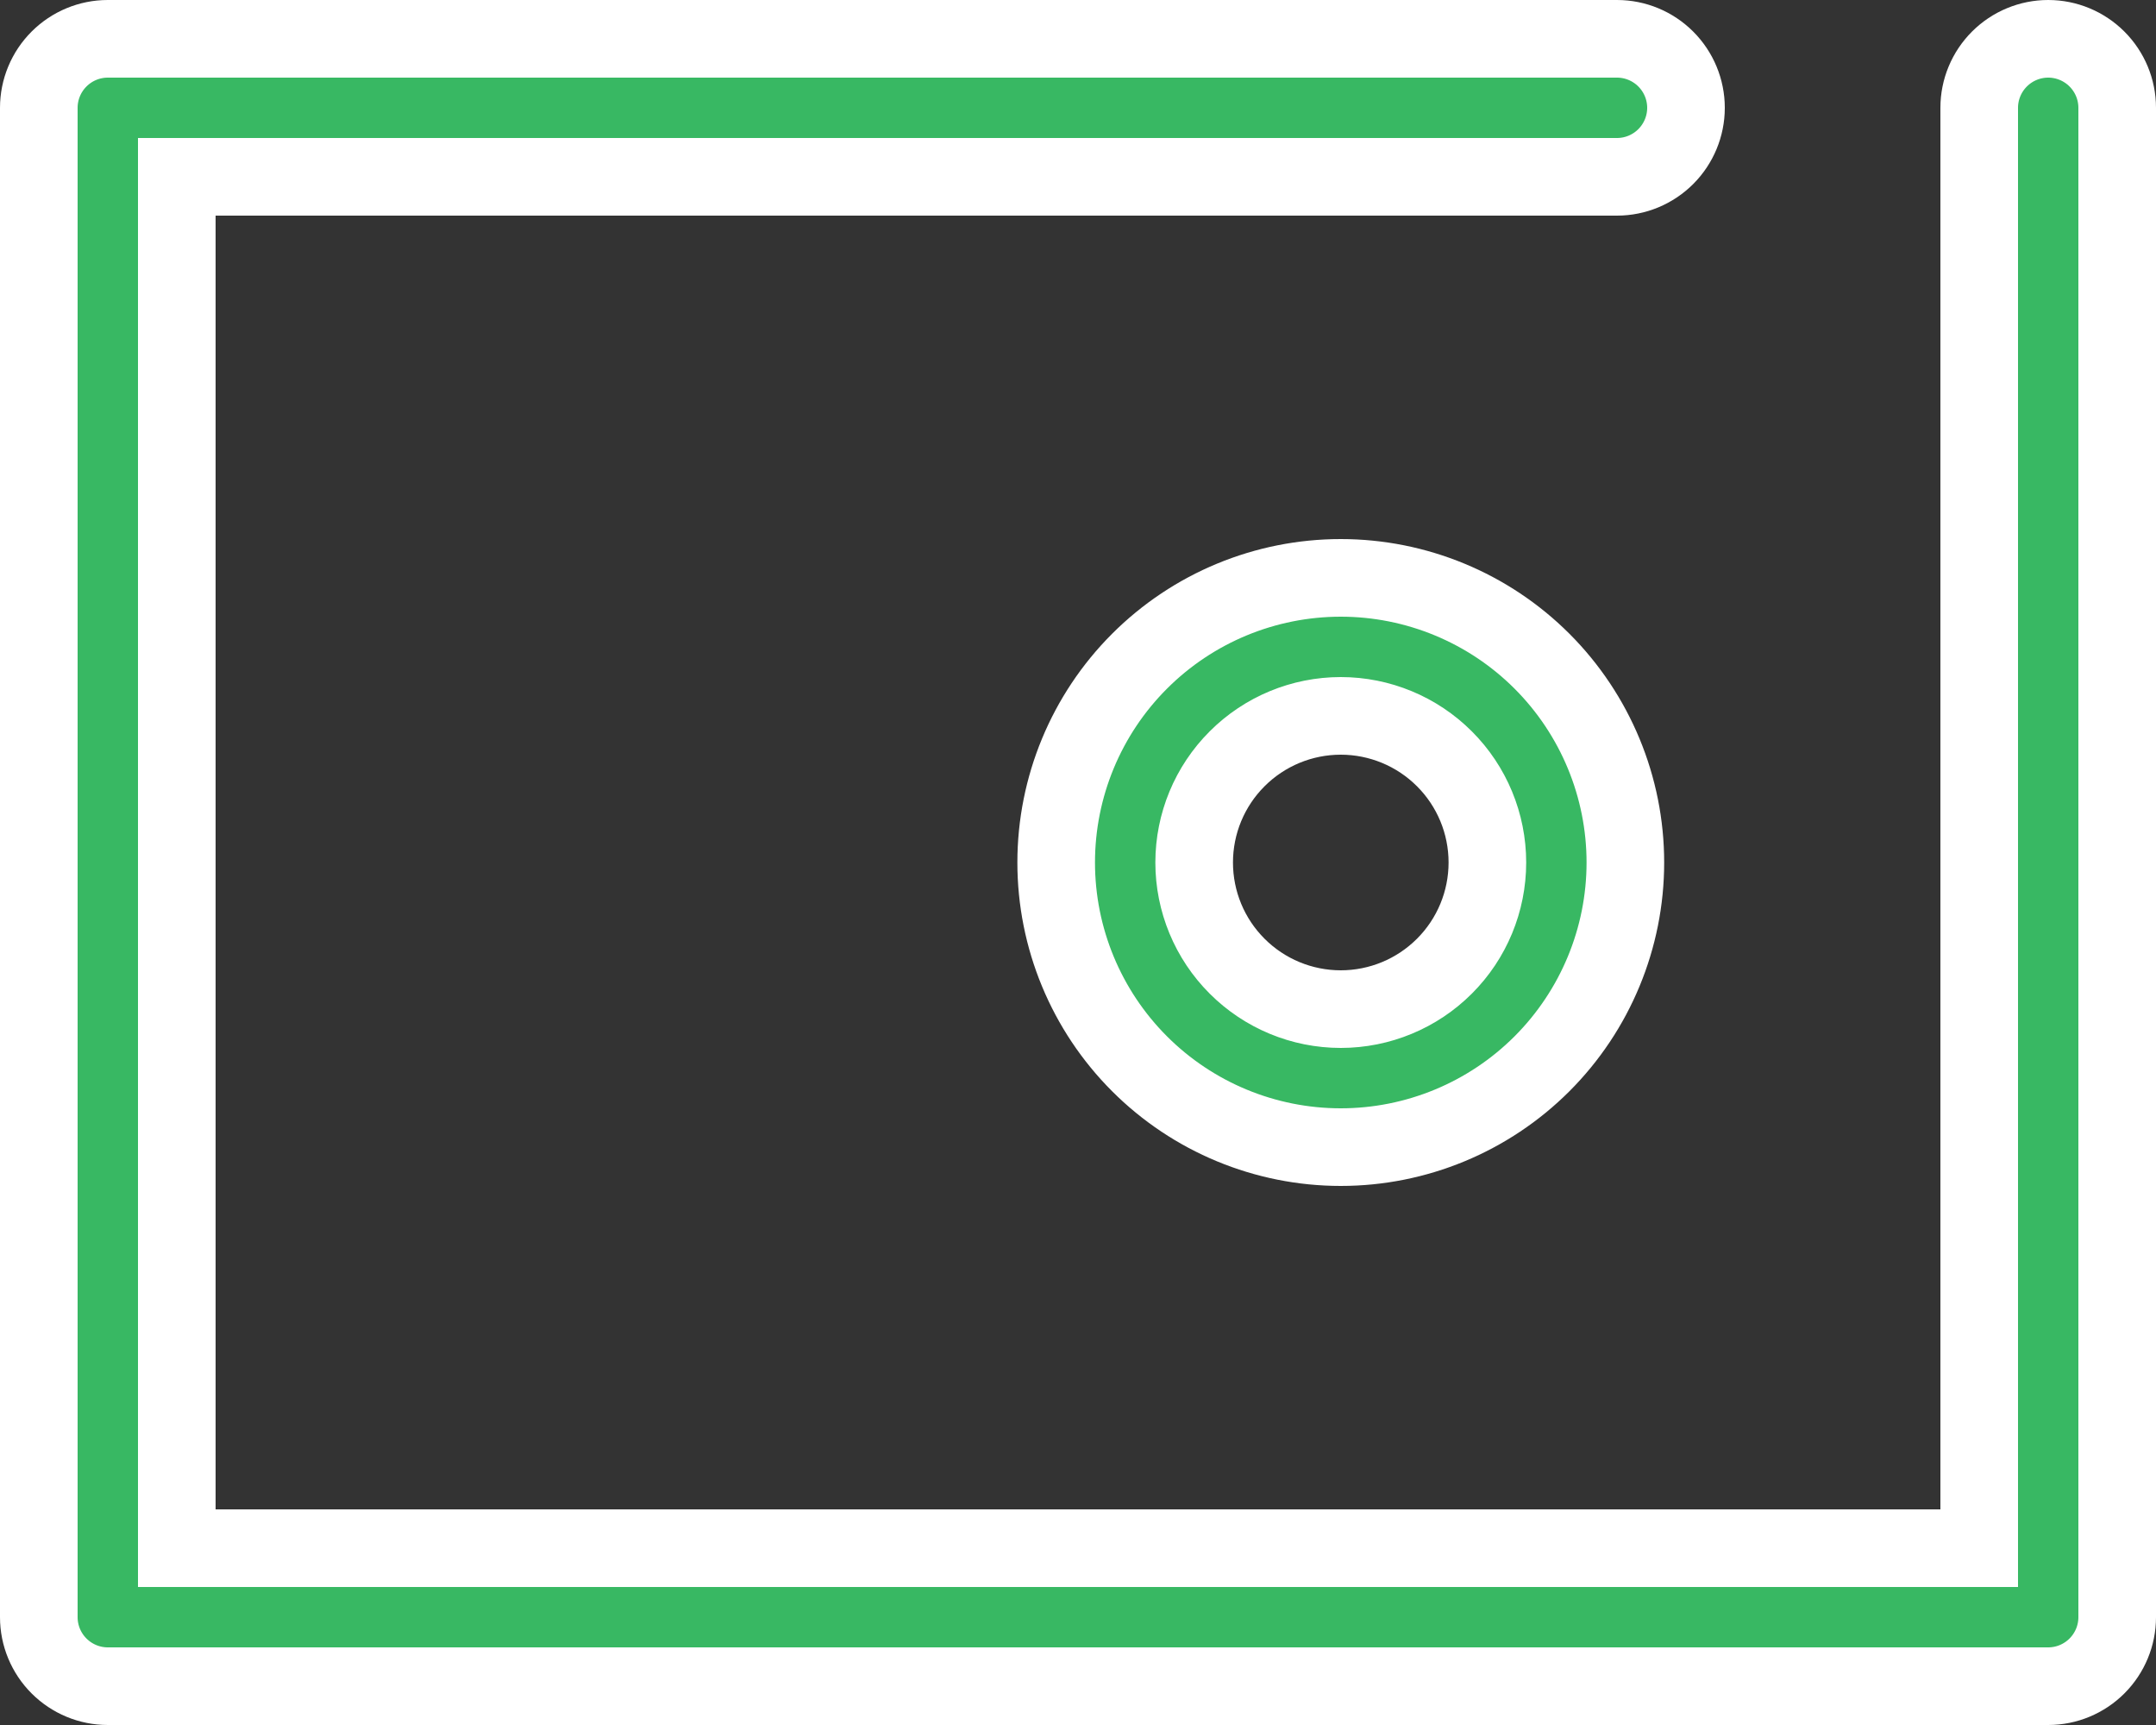 <svg width="50" height="40" viewBox="0 0 50 40" fill="none" xmlns="http://www.w3.org/2000/svg">
<rect x="0" y="0" width="50" height="40" fill="#333333" stroke="none"/>
<path d="M45 35.9H45.9V35V2.5C45.9 2.076 46.069 1.669 46.369 1.369C46.669 1.069 47.076 0.9 47.5 0.9C47.924 0.9 48.331 1.069 48.631 1.369C48.931 1.669 49.1 2.076 49.1 2.5V37.5C49.1 37.924 48.931 38.331 48.631 38.631C48.331 38.931 47.924 39.1 47.5 39.1H2.5C2.076 39.1 1.669 38.931 1.369 38.631C1.069 38.331 0.9 37.924 0.9 37.5V2.5C0.9 2.076 1.069 1.669 1.369 1.369C1.669 1.069 2.076 0.9 2.5 0.9H37.5C37.924 0.9 38.331 1.069 38.631 1.369C38.931 1.669 39.1 2.076 39.1 2.5C39.1 2.924 38.931 3.331 38.631 3.631C38.331 3.931 37.924 4.1 37.5 4.1H5H4.1V5V35V35.9H5H45ZM31.094 26.6C29.343 26.6 27.665 25.905 26.427 24.667C25.189 23.429 24.494 21.75 24.494 20C24.494 18.25 25.189 16.571 26.427 15.333C27.665 14.095 29.343 13.4 31.094 13.4C32.844 13.4 34.523 14.095 35.761 15.333C36.998 16.571 37.694 18.25 37.694 20C37.694 21.75 36.998 23.429 35.761 24.667C34.523 25.905 32.844 26.6 31.094 26.6ZM31.094 23.4C31.995 23.4 32.86 23.042 33.498 22.404C34.136 21.767 34.494 20.902 34.494 20C34.494 19.098 34.136 18.233 33.498 17.596C32.86 16.958 31.995 16.6 31.094 16.6C30.192 16.6 29.327 16.958 28.69 17.596C28.052 18.233 27.694 19.098 27.694 20C27.694 20.902 28.052 21.767 28.69 22.404C29.327 23.042 30.192 23.4 31.094 23.4Z" fill="#38B863" stroke="white" stroke-width="1.8"/>
</svg>
